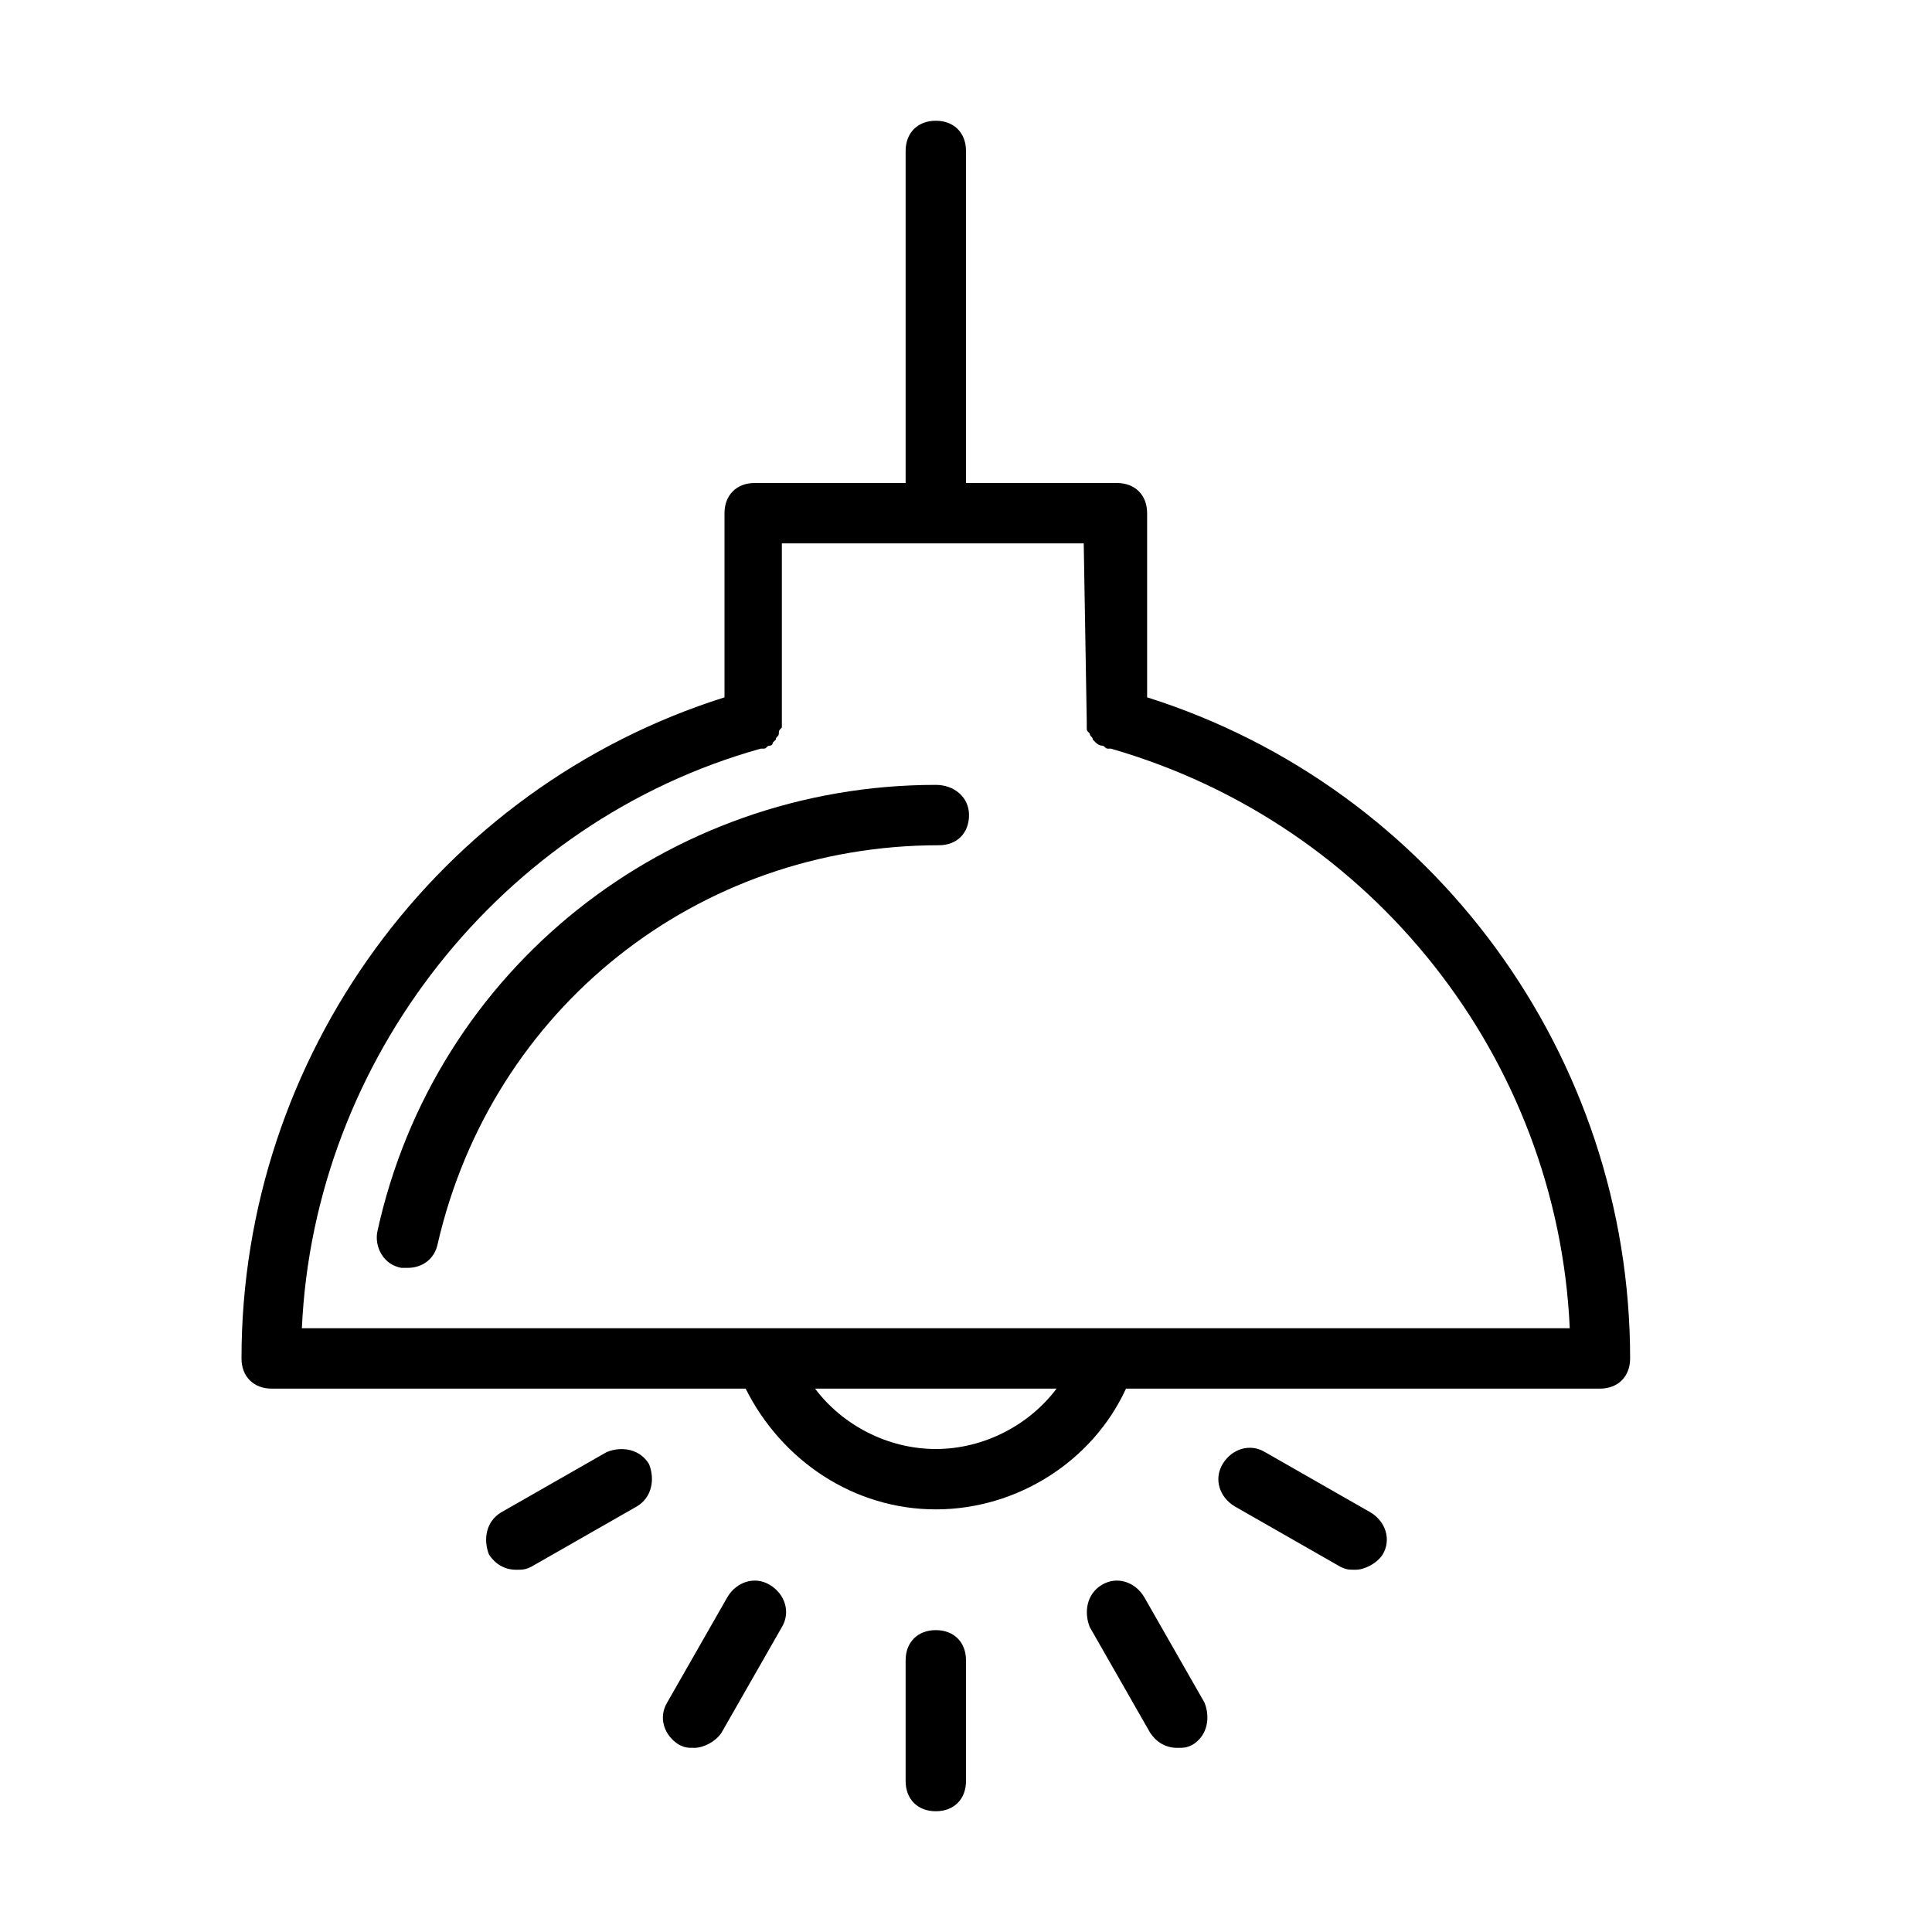 <?xml version="1.0" encoding="UTF-8" standalone="no"?>
<svg width="64px" height="64px" viewBox="0 0 64 64" version="1.1" xmlns="http://www.w3.org/2000/svg" xmlns:xlink="http://www.w3.org/1999/xlink">
    <!-- Generator: Sketch 3.7.2 (28276) - http://www.bohemiancoding.com/sketch -->
    <title>hou-light-ceiling</title>
    <desc>Created with Sketch.</desc>
    <defs></defs>
    <g id="64px-Line" stroke="none" stroke-width="1" fill="none" fill-rule="evenodd">
        <g id="hou-light-ceiling"></g>
        <path d="M31,4 C30.4,4 30,4.4 30,5 L30,16 L25,16 C24.4,16 24,16.4 24,17 L24,23.1 C14.5,26.1 8,35 8,45 C8,45.6 8.4,46 9,46 L24.7,46 C25.9,48.4 28.3,50 31,50 C33.7,50 36.2,48.4 37.3,46 L53,46 C53.6,46 54,45.6 54,45 C54,35 47.5,26.1 38,23.1 L38,17 C38,16.4 37.6,16 37,16 L32,16 L32,5 C32,4.4 31.6,4 31,4 L31,4 Z M31,48 C29.4,48 27.9,47.2 27,46 L35,46 C34.1,47.2 32.6,48 31,48 L31,48 Z M36,23.9 L36,24.1 C36,24.2 36,24.2 36.1,24.3 C36.1,24.4 36.2,24.4 36.2,24.5 L36.3,24.6 C36.3,24.6 36.4,24.7 36.5,24.7 C36.6,24.7 36.6,24.8 36.7,24.8 L36.8,24.8 C45.5,27.3 51.6,35.1 52,44 L25.4,44 L25.4,44 L10,44 C10.4,35.1 16.6,27.2 25.2,24.8 L25.3,24.8 C25.4,24.8 25.4,24.7 25.5,24.7 C25.6,24.7 25.6,24.6 25.6,24.6 L25.7,24.5 C25.7,24.4 25.8,24.4 25.8,24.3 C25.8,24.2 25.8,24.2 25.9,24.1 L25.9,23.9 C25.9,23.9 25.9,23.9 25.9,23.8 L25.9,18 L35.9,18 L36,23.9 C36,23.8 36,23.9 36,23.9 L36,23.9 Z" id="Shape" fill="#000000"></path>
        <path d="M31,26 C22.1,26 14.4,32.1 12.5,40.8 C12.4,41.3 12.7,41.9 13.3,42 L13.5,42 C14,42 14.4,41.7 14.5,41.2 C16.3,33.4 23.1,28 31.1,28 C31.7,28 32.1,27.6 32.1,27 C32.1,26.4 31.6,26 31,26 L31,26 Z" id="Shape" fill="#000000"></path>
        <path d="M30,55 L30,59 C30,59.6 30.4,60 31,60 C31.6,60 32,59.6 32,59 L32,55 C32,54.4 31.6,54 31,54 C30.4,54 30,54.4 30,55 L30,55 Z" id="Shape" fill="#000000"></path>
        <path d="M36.5,52.5 C36,52.8 35.9,53.4 36.1,53.9 L38.1,57.4 C38.3,57.7 38.6,57.9 39,57.9 C39.2,57.9 39.3,57.9 39.5,57.8 C40,57.5 40.1,56.9 39.9,56.4 L37.9,52.9 C37.6,52.4 37,52.2 36.5,52.5 L36.5,52.5 Z" id="Shape" fill="#000000"></path>
        <path d="M41.9,48.1 C41.4,47.8 40.8,48 40.5,48.5 C40.2,49 40.4,49.6 40.9,49.9 L44.4,51.9 C44.6,52 44.7,52 44.9,52 C45.2,52 45.6,51.8 45.8,51.5 C46.1,51 45.9,50.4 45.4,50.1 L41.9,48.1 L41.9,48.1 Z" id="Shape" fill="#000000"></path>
        <path d="M24.1,52.9 L22.1,56.4 C21.8,56.9 22,57.5 22.5,57.8 C22.7,57.9 22.8,57.9 23,57.9 C23.3,57.9 23.7,57.7 23.9,57.4 L25.9,53.9 C26.2,53.4 26,52.8 25.5,52.5 C25,52.2 24.4,52.4 24.1,52.9 L24.1,52.9 Z" id="Shape" fill="#000000"></path>
        <path d="M20.1,48.1 L16.6,50.1 C16.1,50.4 16,51 16.2,51.5 C16.4,51.8 16.7,52 17.1,52 C17.3,52 17.4,52 17.6,51.9 L21.1,49.9 C21.6,49.6 21.7,49 21.5,48.5 C21.2,48 20.6,47.9 20.1,48.1 L20.1,48.1 Z" id="Shape" fill="#000000"></path>
    </g>
</svg>